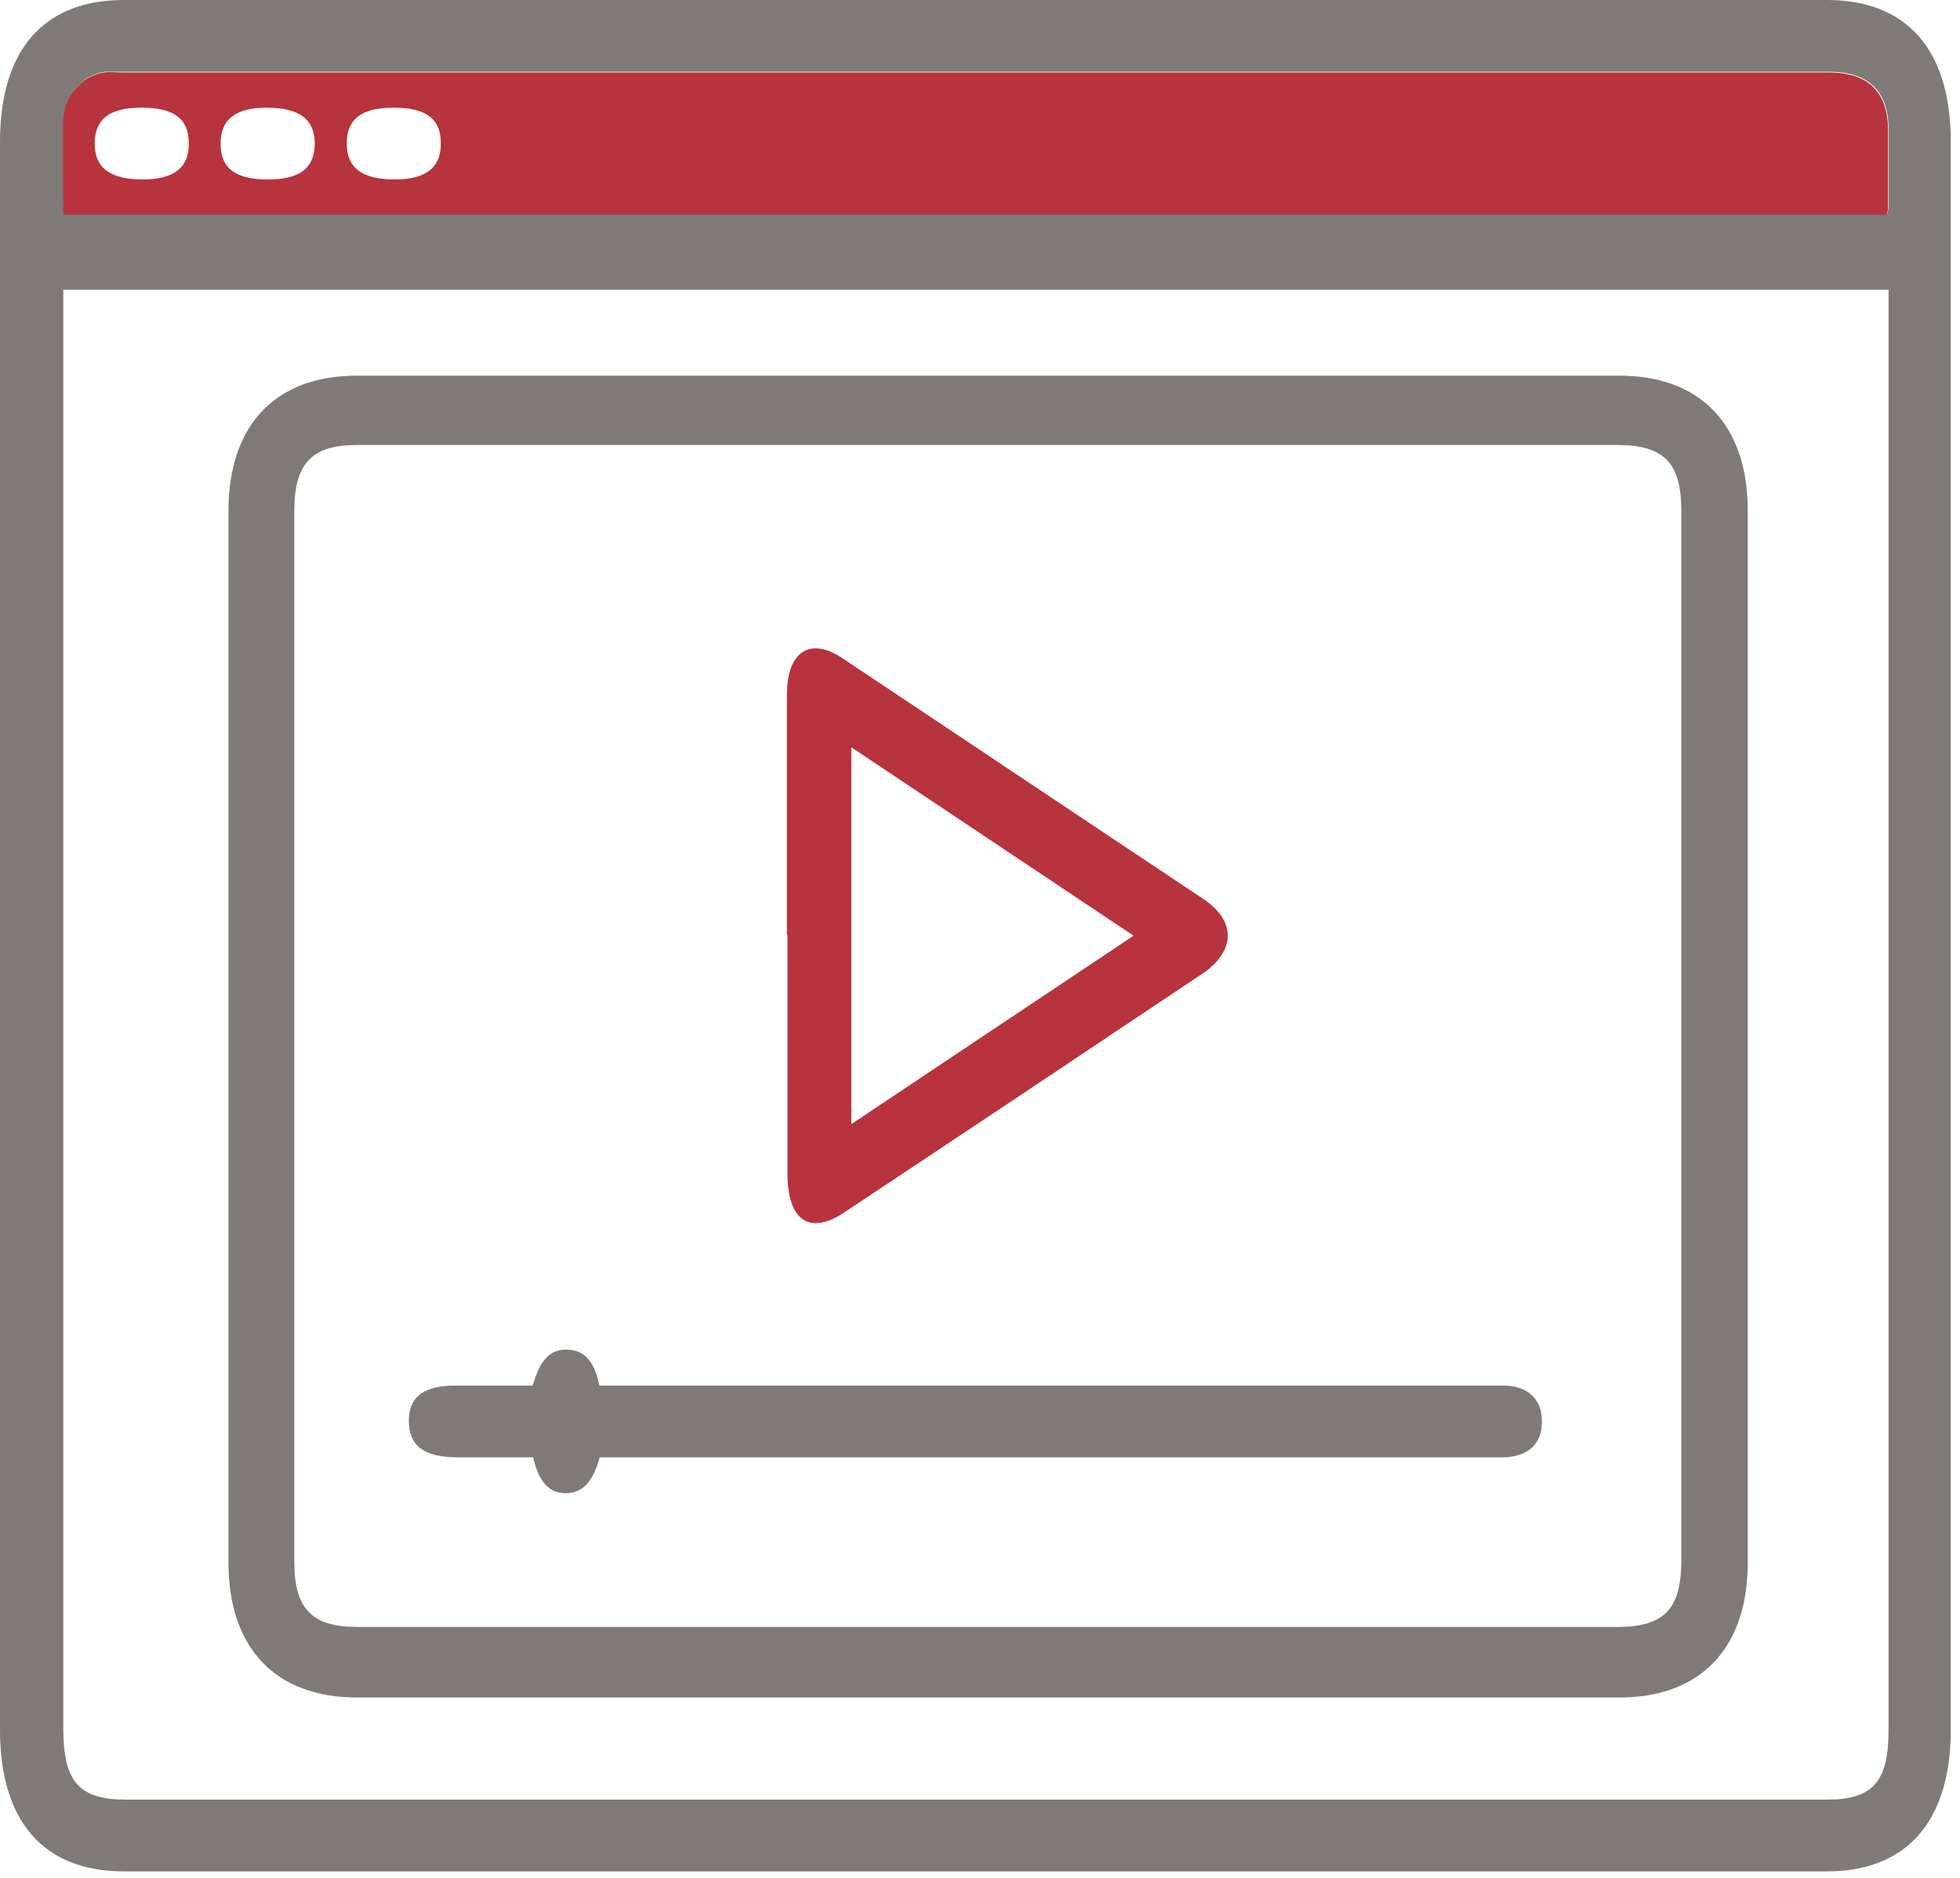 <svg width="169" height="162" viewBox="0 0 169 162" fill="none" xmlns="http://www.w3.org/2000/svg">
<path d="M84.125 161.4C59.641 161.4 35.157 161.4 10.673 161.4C3.767 161.4 0 157.089 0 149.184C0 103.528 0 57.872 0 12.216C0 4.311 3.767 0 10.673 0C59.641 0 108.561 0 157.53 0C164.436 0 168.203 4.311 168.203 12.216C168.203 57.872 168.203 103.528 168.203 149.184C168.203 157.089 164.387 161.4 157.53 161.4C133.046 161.4 108.561 161.4 84.077 161.4H84.125ZM5.457 24.929V27.084C5.457 67.766 5.457 108.392 5.457 149.074C5.457 153.662 6.809 155.209 10.866 155.209C59.738 155.209 108.61 155.209 157.53 155.209C161.49 155.209 162.842 153.662 162.842 149.184C162.842 108.448 162.842 67.711 162.842 27.029V24.984H5.457V24.929ZM162.697 18.517C162.745 18.24 162.842 18.075 162.842 17.854C162.842 15.587 162.842 13.321 162.842 11.055C162.794 7.794 161.055 6.191 157.723 6.191C108.658 6.191 59.641 6.191 10.576 6.191C10.045 6.191 9.562 6.191 9.031 6.191C7.147 6.467 5.602 8.125 5.505 10.281C5.36 12.989 5.505 15.643 5.505 18.462H162.649L162.697 18.517Z" fill="#7F7A77"/>
<path d="M162.649 18.517H5.457C5.457 15.753 5.36 13.045 5.457 10.336C5.553 8.181 7.099 6.522 8.982 6.246C9.465 6.191 9.996 6.246 10.527 6.246C59.593 6.246 108.609 6.246 157.674 6.246C161.007 6.246 162.745 7.849 162.793 11.11C162.793 13.376 162.793 15.643 162.793 17.909C162.793 18.075 162.745 18.296 162.649 18.572V18.517ZM12.218 9.286C9.465 9.286 8.209 10.226 8.161 12.326C8.161 14.482 9.465 15.477 12.314 15.477C15.019 15.477 16.323 14.427 16.274 12.326C16.274 10.226 14.97 9.286 12.218 9.286ZM23.084 15.477C25.836 15.477 27.092 14.537 27.14 12.437C27.14 10.281 25.836 9.286 22.987 9.286C20.282 9.286 18.979 10.336 19.027 12.437C19.027 14.537 20.331 15.477 23.084 15.477ZM33.949 9.286C31.197 9.286 29.941 10.226 29.893 12.326C29.893 14.482 31.197 15.477 34.046 15.477C36.75 15.477 38.054 14.427 38.006 12.326C38.006 10.226 36.702 9.286 33.949 9.286Z" fill="#B7333E"/>
<path d="M85.175 32.4C103.317 32.4 121.459 32.4 139.652 32.4C146.646 32.4 150.7 36.672 150.7 44.04C150.7 74.262 150.7 104.484 150.7 134.76C150.7 142.128 146.646 146.4 139.652 146.4C103.368 146.4 67.032 146.4 30.747 146.4C23.754 146.4 19.7 142.128 19.7 134.76C19.7 104.538 19.7 74.316 19.7 44.04C19.7 36.672 23.754 32.4 30.747 32.4C48.89 32.4 67.032 32.4 85.225 32.4H85.175ZM85.175 38.38C67.032 38.38 48.89 38.38 30.747 38.38C26.896 38.38 25.376 39.982 25.376 44.04C25.376 74.262 25.376 104.484 25.376 134.706C25.376 138.764 26.896 140.313 30.798 140.313C67.032 140.313 103.266 140.313 139.5 140.313C143.504 140.313 144.973 138.764 144.973 134.546C144.973 104.378 144.973 74.209 144.973 44.094C144.973 39.929 143.504 38.38 139.45 38.38C121.358 38.38 103.266 38.38 85.175 38.38Z" fill="#7F7A77"/>
<path d="M67.851 80.645C67.851 73.735 67.851 66.826 67.851 59.917C67.851 56.214 69.831 54.887 72.632 56.766C83.015 63.675 93.398 70.64 103.781 77.549C106.582 79.429 106.533 81.971 103.781 83.906C93.446 90.815 83.112 97.724 72.777 104.578C69.783 106.568 67.899 105.242 67.899 101.207C67.899 94.353 67.899 87.499 67.899 80.645H67.851ZM73.405 64.449V96.95L97.744 80.7L73.405 64.449Z" fill="#B7333E"/>
<path d="M51.673 119.497H128.41C128.796 119.497 129.182 119.497 129.617 119.497C131.742 119.497 132.997 120.713 132.949 122.647C132.949 124.582 131.693 125.687 129.52 125.687C104.215 125.687 78.862 125.687 53.556 125.687H51.721C51.238 127.29 50.562 128.783 48.775 128.783C47.085 128.783 46.361 127.401 45.974 125.687C43.753 125.687 41.58 125.687 39.455 125.687C36.557 125.687 35.253 124.693 35.253 122.537C35.253 120.436 36.557 119.497 39.358 119.497C41.483 119.497 43.656 119.497 45.926 119.497C46.409 117.894 47.085 116.346 48.872 116.401C50.562 116.401 51.335 117.728 51.673 119.497Z" fill="#7F7A77"/>
</svg>
